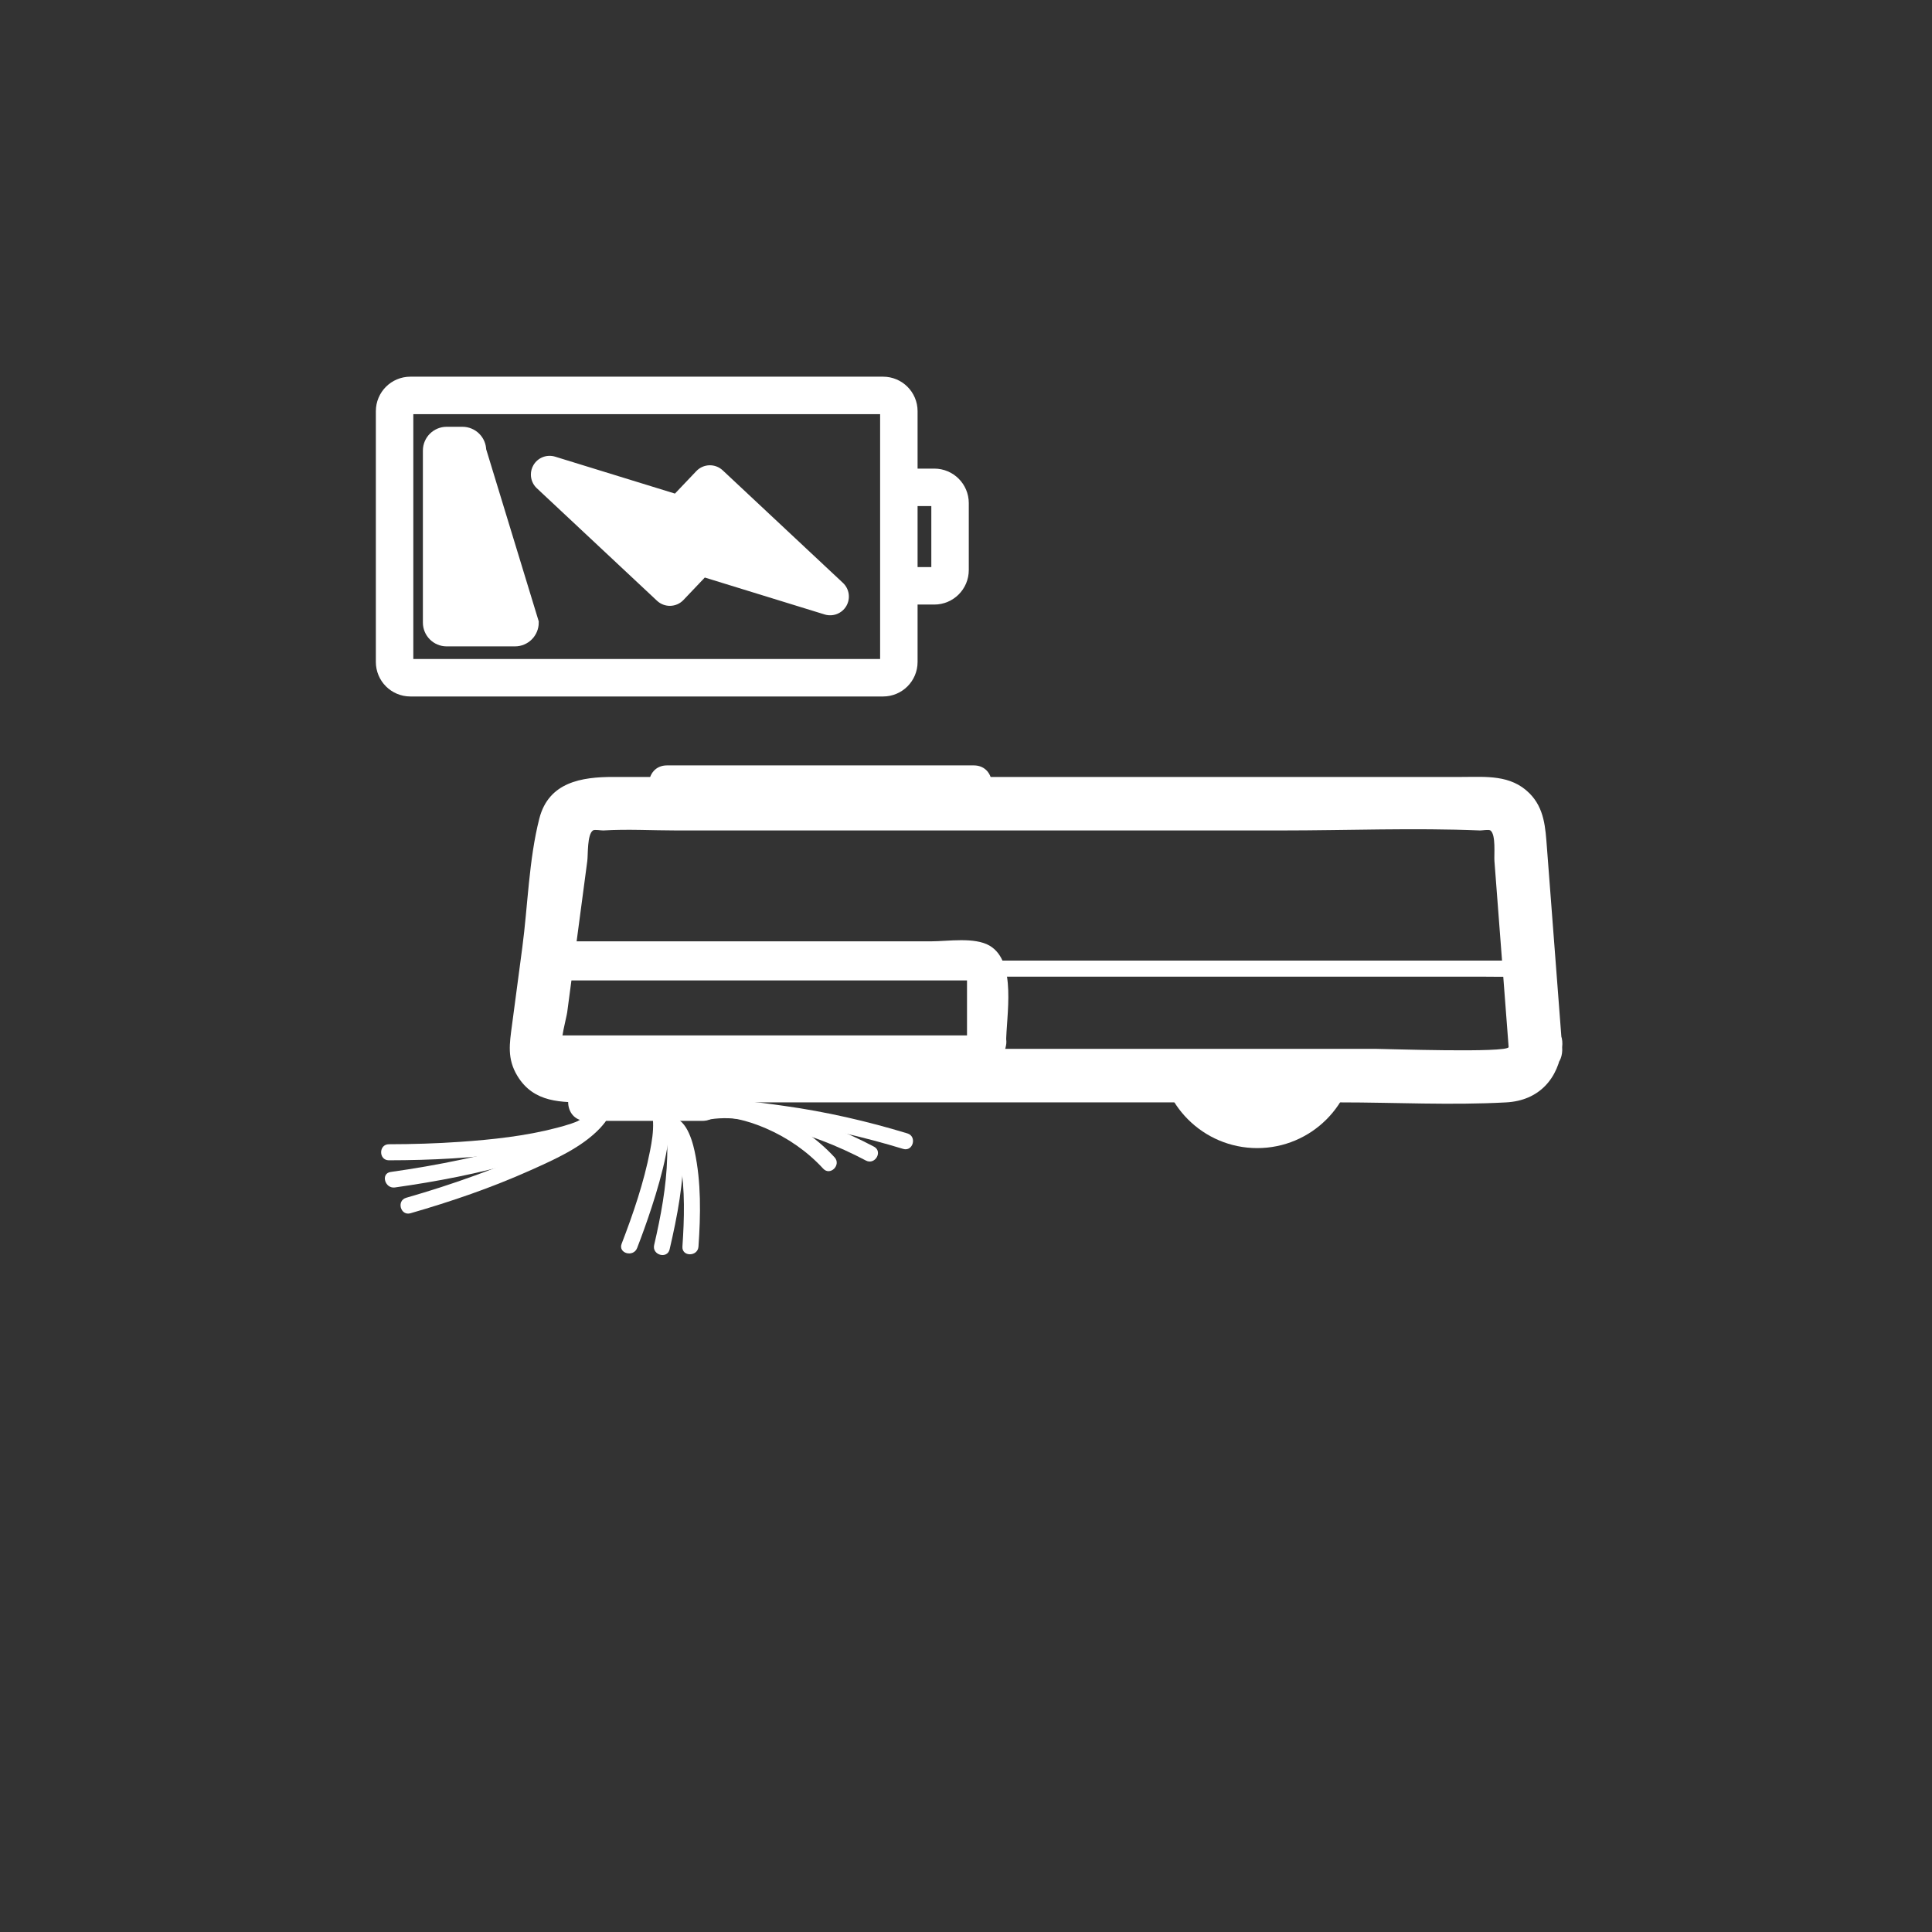 <?xml version="1.0" encoding="iso-8859-1"?>
<!-- Generator: Adobe Illustrator 24.0.1, SVG Export Plug-In . SVG Version: 6.00 Build 0)  -->
<svg version="1.1" xmlns="http://www.w3.org/2000/svg" xmlns:xlink="http://www.w3.org/1999/xlink" x="0px" y="0px"
	 viewBox="0 0 361 361" style="enable-background:new 0 0 361 361;" xml:space="preserve">
<rect x="0" y="0" width="361" height="361" fill="#333333" stroke="none"/>
<g id="scene_x5F_robo_x5F_vac_x5F_cleaner_x5F_charging">
	<g>
		<path style="fill:none;stroke:#FFFFFF;stroke-width:7;" d="M76.674,126.639c-1.626,0-2.945-1.318-2.945-2.945V76.828
			c0-1.626,1.319-2.944,2.945-2.944h88.335c1.626,0,2.944,1.319,2.944,2.944v46.866c0,1.627-1.318,2.945-2.944,2.945H76.674z"/>
		<path style="fill:none;stroke:#FFFFFF;stroke-width:7;" d="M167.706,91.06h6.871c1.626,0,2.944,1.318,2.944,2.945v12.514
			c0,1.626-1.318,2.945-2.944,2.945h-6.871"/>
	</g>
	<g>
		<path style="fill:#FFFFFF;stroke:#FFFFFF;stroke-width:3;" d="M83.462,119.278c-1.625,0-2.944-1.319-2.944-2.944V84.189
			c0-1.626,1.318-2.944,2.944-2.944h2.945c1.626,0,2.944,1.318,2.944,2.944l9.815,32.145c0,1.626-1.318,2.944-2.944,2.944H83.462z"
			/>
	</g>
	<path style="fill:#FFFFFF;" d="M154.083,114.814l-22.388-6.9l-3.995,4.202c-1.324,1.393-3.524,1.457-4.928,0.143l-22.467-21.031
		c-0.727-0.681-1.108-1.613-1.108-2.557c0-0.601,0.154-1.206,0.473-1.755c0.818-1.41,2.5-2.068,4.058-1.588l22.388,6.9l3.995-4.202
		c1.324-1.393,3.525-1.457,4.928-0.143l22.467,21.031c1.19,1.114,1.453,2.903,0.636,4.312
		C157.323,114.635,155.641,115.294,154.083,114.814z"/>
	<path style="fill:#FFFFFF;" d="M180.818,193.854c0.158-0.518,1.522-0.391,0.307-0.391c-0.605,0-1.21,0-1.817,0
		c-2.438,0-4.876,0-7.313,0c-7.513,0-15.027,0-22.54,0c-14.283,0-28.566,0-42.85,0c-0.947,0-1.894,0-2.841,0
		c1.205,0,1.054,2.219,1.054,0.493c0-0.733,0-1.467,0-2.199c0-2.285,0-4.569,0-6.854c0-0.733,0-1.466,0-2.2
		c0-1.726,0.151,0.493-1.054,0.493c0.28,0,0.561,0,0.843,0c1.868,0,3.736,0,5.605,0c15.42,0,30.838,0,46.256,0
		c7.478,0,14.955,0,22.434,0c0.74,0,1.482,0,2.223,0c1.468,0-0.436-2.132-0.436-0.493c0,4.041,0,8.081,0,12.122
		c0,4.714,7.308,4.714,7.308,0c0-4.945,2.079-15.098-3.088-18.124c-2.809-1.646-7.826-0.813-10.867-0.813
		c-15.646,0-31.292,0-46.937,0c-6.371,0-12.741,0-19.111,0c-4.26,0-10.484-0.098-10.484,5.947c0,4.945-2.08,15.099,3.088,18.126
		c2.809,1.645,7.826,0.812,10.868,0.812c15.325,0,30.65,0,45.975,0c6.519,0,13.037,0,19.556,0c4.532,0,9.223,0.435,10.871-4.975
		C189.243,191.275,182.188,189.358,180.818,193.854z"/>
	<path style="fill:#FFFFFF;" d="M253.208,196.237c0,10.101-8.186,18.289-18.289,18.289c-10.101,0-18.288-8.188-18.288-18.289
		H253.208z"/>
	<g>
		<g>
			<path style="fill:#FFFFFF;" d="M281.893,195.65c-0.13,1.132-23.206,0.332-24.741,0.332c-18.56,0-37.12,0-55.681,0
				c-19.881,0-39.761,0-59.642,0c-11.442,0-23.338,0.945-34.749,0c-0.646-0.053-1.531,0.272-1.96-0.332
				c-0.59-0.831,0.732-5.513,0.858-6.463c1.253-9.436,2.506-18.872,3.76-28.309c0.156-1.173-0.045-4.927,1.051-5.705
				c0.328-0.233,1.551,0.024,1.938,0c4.524-0.28,9.157,0,13.689,0c37.656,0,75.312,0,112.968,0c12.352,0,24.827-0.511,37.17,0
				c0.364,0.015,1.63-0.228,1.938,0c1.051,0.779,0.657,4.542,0.746,5.705c0.72,9.436,1.441,18.872,2.161,28.309
				C281.565,191.342,281.729,193.496,281.893,195.65c0.487,6.376,10.491,6.429,10,0c-0.598-7.837-1.197-15.675-1.795-23.512
				c-0.35-4.583-0.7-9.166-1.05-13.749c-0.282-3.699-0.449-7.346-3.269-10.166c-3.52-3.52-8.148-3.048-12.646-3.048
				c-6.453,0-12.907,0-19.36,0c-40.608,0-81.215,0-121.823,0c-5.797,0-11.594,0-17.391,0c-5.835,0-12.04,0.935-13.787,7.78
				c-1.959,7.674-2.141,16.27-3.182,24.104c-0.644,4.848-1.288,9.696-1.931,14.543c-0.452,3.405-0.933,6.209,1.001,9.413
				c3.086,5.112,8.283,4.969,13.372,4.969c5.907,0,11.815,0,17.722,0c19.925,0,39.851,0,59.776,0c20.96,0,41.92,0,62.88,0
				c10.287,0,20.755,0.564,31.032,0c6.133-0.336,9.771-4.431,10.451-10.332C292.629,189.269,282.622,189.321,281.893,195.65z"/>
		</g>
	</g>
	<g>
		<g>
			<path style="fill:#FFFFFF;" d="M109.545,209.44c7.228,0,14.456,0,21.684,0c4.504,0,4.512-7,0-7c-7.228,0-14.456,0-21.684,0
				C105.041,202.44,105.033,209.44,109.545,209.44L109.545,209.44z"/>
		</g>
	</g>
	<g>
		<g>
			<path style="fill:#FFFFFF;" d="M110.908,207.485c0.005-0.155-0.093,0.207,0.02,0.002c-0.05,0.091-0.093,0.202-0.162,0.28
				c-0.155,0.174,0.144-0.136-0.102,0.11c-0.434,0.434-0.686,0.599-1.339,0.958c-1.629,0.897-3.459,1.426-5.248,1.896
				c-5.924,1.555-12.091,2.21-18.187,2.632c-4.401,0.305-8.812,0.437-13.224,0.443c-1.93,0.002-1.934,3.002,0,3
				c7.979-0.009,15.975-0.421,23.877-1.561c4.817-0.695,10.333-1.452,14.597-3.99c1.395-0.831,2.714-2.037,2.767-3.769
				C113.966,205.554,110.966,205.556,110.908,207.485L110.908,207.485z"/>
		</g>
	</g>
	<g>
		<g>
			<path style="fill:#FFFFFF;" d="M110.162,207.158c0.011,0.096,0.011,0.189,0.014,0.286c0.007,0.27,0.062-0.281-0.007-0.011
				c-0.043,0.168-0.115,0.239,0.003,0.037c-0.079,0.135-0.143,0.275-0.235,0.402c-0.016,0.021-0.146,0.183-0.379,0.414
				c-0.199,0.197-0.506,0.456-0.629,0.55c-1.5,1.145-3.289,1.965-5.021,2.689c-5.676,2.376-11.752,3.88-17.755,5.157
				c-4.356,0.926-8.747,1.68-13.156,2.305c-1.904,0.27-1.094,3.161,0.798,2.893c7.834-1.11,15.651-2.596,23.25-4.822
				c4.702-1.378,10.012-2.914,13.91-6.024c1.147-0.915,2.381-2.285,2.206-3.876C112.954,205.259,109.951,205.238,110.162,207.158
				L110.162,207.158z"/>
		</g>
	</g>
	<g>
		<g>
			<path style="fill:#FFFFFF;" d="M110.9,207.181c0.069,0.273-0.018-0.307,0.007-0.024c0.017,0.192-0.016,0.23,0.027-0.004
				c-0.018,0.1-0.035,0.214-0.076,0.308c-0.083,0.191,0.124-0.182-0.079,0.179c-0.319,0.568-0.48,0.749-1.01,1.275
				c-1.332,1.322-2.949,2.344-4.556,3.296c-5.249,3.109-10.971,5.437-16.691,7.516c-4.157,1.511-8.371,2.858-12.621,4.082
				c-1.852,0.533-1.064,3.429,0.798,2.893c7.626-2.197,15.165-4.778,22.412-8.028c4.463-2.001,9.596-4.257,13.02-7.882
				c1.117-1.182,2.092-2.717,1.662-4.408C113.317,204.514,110.422,205.307,110.9,207.181L110.9,207.181z"/>
		</g>
	</g>
	<g>
		<g>
			<path style="fill:#FFFFFF;" d="M122.03,208.539c0.32-0.017-0.022-0.066-0.214-0.141c-0.204-0.08-0.003,0.04,0.055,0.071
				c-0.203-0.11-0.094-0.16-0.009,0.055c-0.13-0.327,0.08,0.349,0.102,0.464c0.046,0.234,0.048,0.347,0.063,0.703
				c0.075,1.79-0.223,3.594-0.565,5.344c-1.16,5.94-3.14,11.727-5.307,17.365c-0.693,1.803,2.206,2.584,2.893,0.798
				c0.963-2.506,10.917-28.081,2.981-27.658C120.109,205.641,120.097,208.642,122.03,208.539L122.03,208.539z"/>
		</g>
	</g>
	<g>
		<g>
			<path style="fill:#FFFFFF;" d="M124.13,210.068c-0.262,0.045-0.118-0.104-0.358-0.065c0.248-0.04,0.09,0.315,0.037,0.004
				c0.008,0.049,0.128,0.119,0.155,0.166c-0.194-0.328,0.184,0.408,0.155,0.339c0.022,0.053,0.16,0.519,0.208,0.708
				c0.4,1.597,0.382,3.307,0.34,4.941c-0.142,5.553-1.186,11.081-2.438,16.478c-0.436,1.879,2.456,2.68,2.893,0.798
				c1.434-6.181,2.705-12.665,2.55-19.042c-0.065-2.653-0.455-7.887-4.339-7.22C121.434,207.501,122.239,210.392,124.13,210.068
				L124.13,210.068z"/>
		</g>
	</g>
	<g>
		<g>
			<path style="fill:#FFFFFF;" d="M125.097,211.774c0.43-0.123-0.101,0.027-0.016-0.044c0.051-0.043,0.196,0.108,0.06-0.019
				c0.388,0.362,0.438,0.423,0.744,1.005c0.697,1.32,1.008,2.998,1.261,4.5c0.87,5.153,0.724,10.518,0.366,15.71
				c-0.133,1.927,2.868,1.919,3,0c0.406-5.888,0.528-12.022-0.725-17.826c-0.543-2.516-1.968-7.221-5.488-6.218
				C122.446,209.409,123.234,212.305,125.097,211.774L125.097,211.774z"/>
		</g>
	</g>
	<g>
		<g>
			<path style="fill:#FFFFFF;" d="M132.26,208.964c3.626-0.661,7.56,0.448,10.869,1.881c4.026,1.743,7.715,4.29,10.687,7.522
				c1.31,1.424,3.427-0.701,2.121-2.121c-3.3-3.589-7.45-6.38-11.935-8.265c-3.925-1.649-8.287-2.684-12.539-1.909
				C129.566,206.416,130.369,209.308,132.26,208.964L132.26,208.964z"/>
		</g>
	</g>
	<g>
		<g>
			<path style="fill:#FFFFFF;" d="M131.961,209.29c4.283-0.929,9.109,0.16,13.267,1.207c5.745,1.447,11.328,3.577,16.563,6.351
				c1.705,0.903,3.223-1.685,1.514-2.59c-5.568-2.95-11.534-5.242-17.654-6.746c-4.608-1.133-9.766-2.138-14.488-1.114
				C129.278,206.806,130.076,209.699,131.961,209.29L131.961,209.29z"/>
		</g>
	</g>
	<g>
		<g>
			<path style="fill:#FFFFFF;" d="M131.198,209.194c1.973-0.502,4.073-0.477,6.094-0.417c3.101,0.092,6.198,0.425,9.266,0.874
				c7.508,1.098,14.937,2.815,22.195,5.024c1.851,0.563,2.642-2.332,0.798-2.893c-7.507-2.284-15.199-4.05-22.973-5.135
				c-5.162-0.72-11.027-1.657-16.177-0.346C128.53,206.777,129.323,209.671,131.198,209.194L131.198,209.194z"/>
		</g>
	</g>
	<g>
		<g>
			<path style="fill:#FFFFFF;" d="M102.323,182.489c1.62,0,3.24,0,4.86,0c4.408,0,8.816,0,13.224,0c6.485,0,12.97,0,19.454,0
				c7.948,0,15.896,0,23.844,0c8.708,0,17.416,0,26.124,0c8.791,0,17.581,0,26.372,0c8.196,0,16.392,0,24.588,0
				c6.896,0,13.792,0,20.687,0c4.986,0,9.972,0,14.958,0c2.36,0,4.73,0.066,7.089,0c0.101-0.003,0.203,0,0.305,0c1.93,0,1.934-3,0-3
				c-1.62,0-3.24,0-4.86,0c-4.408,0-8.816,0-13.224,0c-6.485,0-12.97,0-19.454,0c-7.948,0-15.896,0-23.844,0
				c-8.708,0-17.416,0-26.124,0c-8.791,0-17.581,0-26.372,0c-8.196,0-16.392,0-24.588,0c-6.896,0-13.792,0-20.687,0
				c-4.986,0-9.972,0-14.958,0c-2.36,0-4.73-0.066-7.089,0c-0.101,0.003-0.203,0-0.305,0
				C100.392,179.489,100.389,182.489,102.323,182.489L102.323,182.489z"/>
		</g>
	</g>
	<g>
		<g>
			<path style="fill:#FFFFFF;" d="M124.64,150.016c19.102,0,38.205,0,57.307,0c4.504,0,4.512-7,0-7c-19.102,0-38.205,0-57.307,0
				C120.135,143.016,120.128,150.016,124.64,150.016L124.64,150.016z"/>
		</g>
	</g>
</g>
<g id="Ebene_1">
</g>
</svg>
